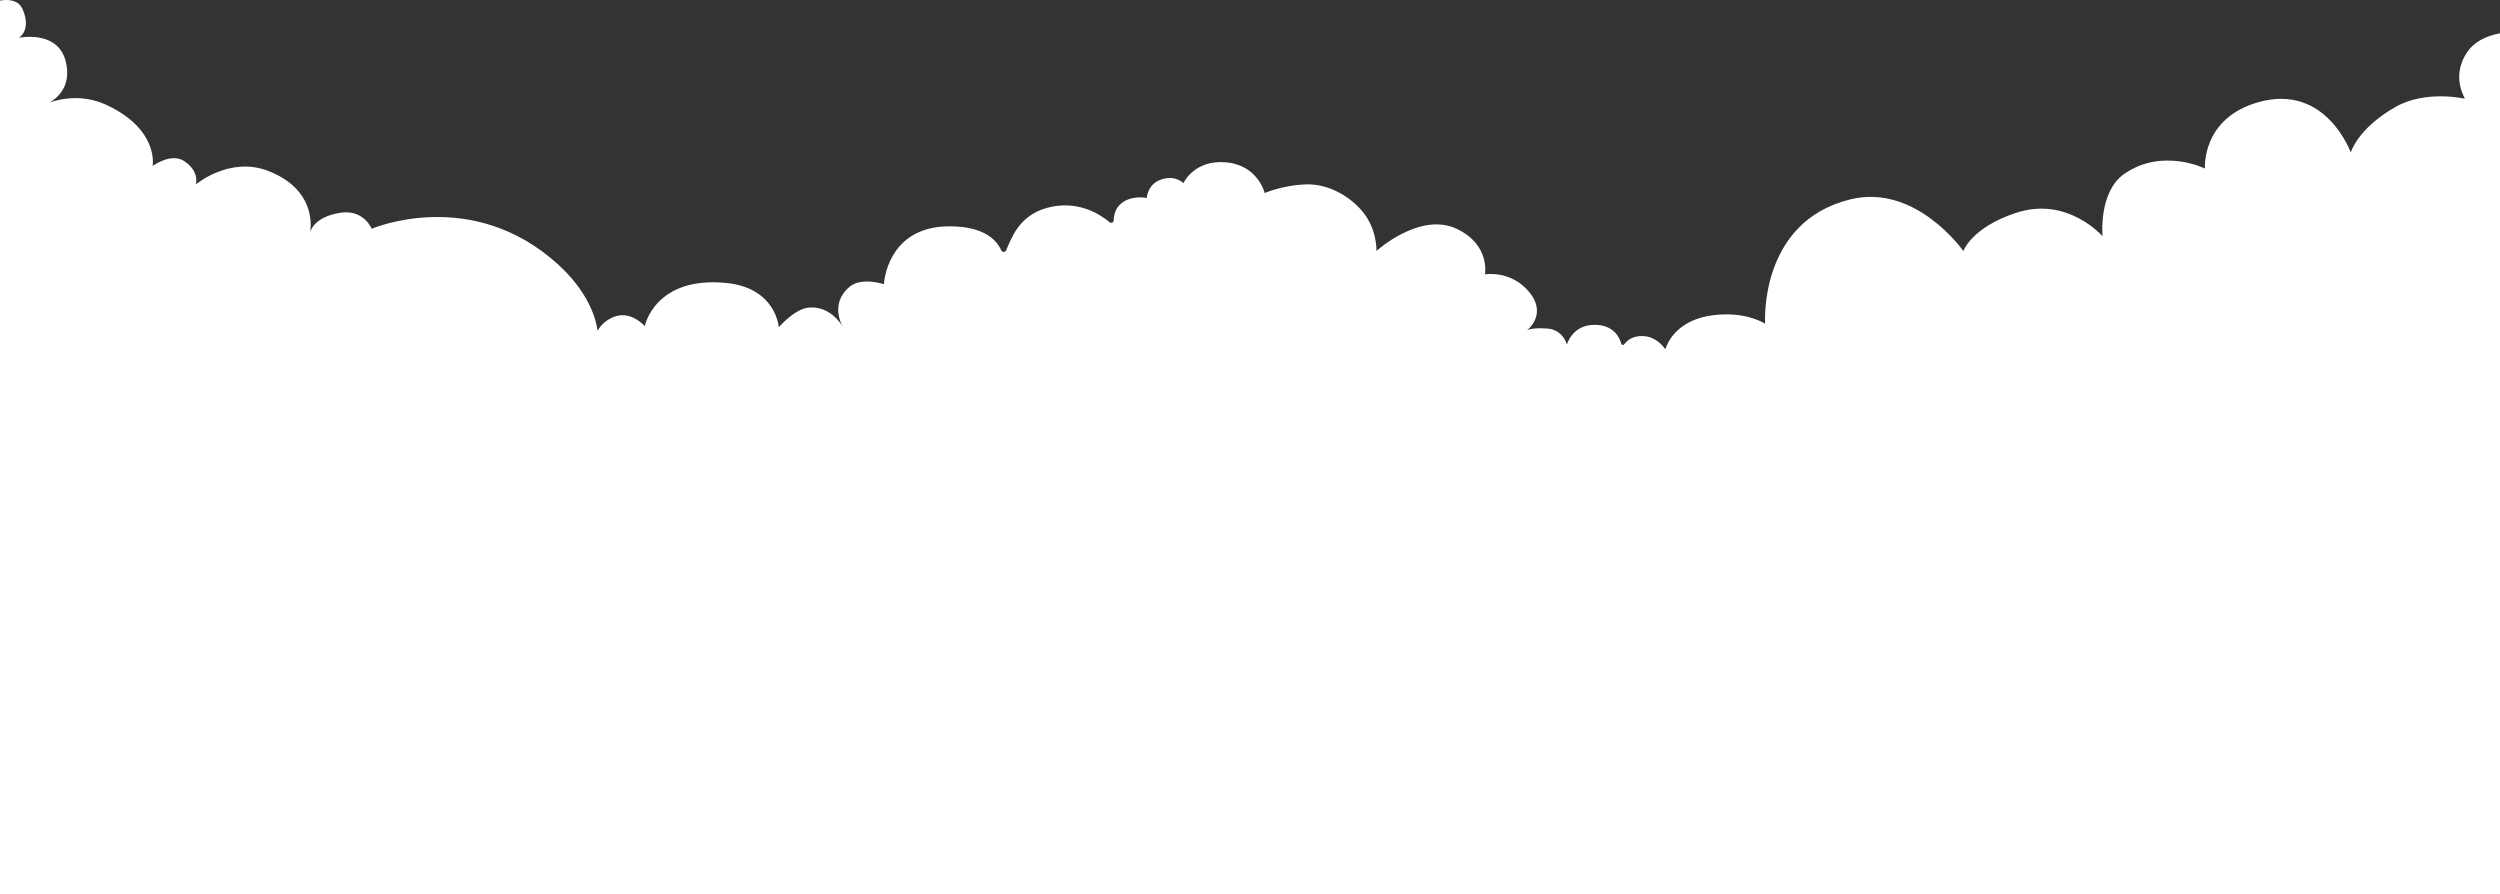 <svg width="1440" height="515" viewBox="0 0 1440 515" fill="none" xmlns="http://www.w3.org/2000/svg">
<rect x="0" y="0" width="1440" height="515" fill="#333333" stroke="none"/>
<path d="M-8 2.819V517H1441V19.062C1441 19.062 1427.8 20.41 1421.31 29.702C1412.44 42.47 1418.33 54.102 1419.6 56.301C1419.67 56.514 1419.6 56.727 1419.37 56.798C1419.37 56.798 1397.15 51.691 1379.77 61.621C1357.77 74.176 1354.04 87.866 1354.04 87.866C1354.04 87.866 1339.87 48.002 1301.09 58.784C1267.83 68.005 1270.06 97.087 1270.06 97.087C1270.06 97.087 1245.9 85.028 1223.9 99.924C1208.54 110.351 1211.07 136.099 1211.07 136.099C1211.07 136.099 1190.94 112.763 1161.18 122.622C1135.45 131.134 1130.9 144.611 1130.9 144.611C1130.9 144.611 1103.68 105.599 1065.87 114.82C1012.77 127.8 1016.72 186.46 1016.72 186.46C1016.72 186.46 1006.05 179.296 987.26 181.495C966.005 183.978 960.486 197.455 959.442 200.646C959.367 200.93 958.994 200.93 958.845 200.717C957.577 198.873 953.177 193.553 945.645 193.553C940.051 193.553 937.068 196.249 935.576 198.306C935.129 198.944 934.085 198.802 933.861 198.022C932.817 194.121 929.312 187.099 918.423 187.099C905.596 187.099 902.538 198.448 902.538 198.448C902.538 198.448 900.375 189.865 891.202 189.227C880.612 188.517 879.12 190.645 879.12 190.645C879.12 190.645 891.948 181.424 880.612 167.947C870.096 155.463 855.329 158.017 855.329 158.017C855.329 158.017 858.611 140.993 838.996 131.772C817.816 121.842 792.832 144.54 792.832 144.54C792.832 144.54 793.428 131.063 783.584 120.423C775.828 111.982 763.97 105.528 751.142 106.237C737.942 106.946 728.47 111.202 728.47 111.202C728.47 111.202 724.666 94.959 705.798 93.469C687.675 92.051 681.634 105.528 681.634 105.528C681.634 105.528 677.085 100.562 668.807 103.4C660.901 106.095 660.528 114.039 660.528 114.039C660.528 114.039 650.684 111.911 644.643 118.295C642.182 120.92 641.585 124.466 641.436 127.091C641.361 128.226 640.019 128.722 639.124 128.013C633.978 123.615 620.927 114.891 603.102 119.714C586.546 124.254 582.369 137.943 579.535 144.185C579.013 145.391 577.223 145.391 576.701 144.185C574.315 138.724 567.379 130.354 546.944 130.354C510.624 130.354 509.132 163.691 509.132 163.691C509.132 163.691 496.305 159.435 489.444 165.11C477.213 175.324 485.64 188.517 485.64 188.517C485.64 188.517 479.002 176.033 465.951 177.168C457.598 177.878 448.574 188.517 448.574 188.517C448.574 188.517 447.083 165.819 418.295 162.982C377.202 158.939 371.385 187.808 371.385 187.808C371.385 187.808 363.852 179.296 354.753 182.133C346.997 184.545 344.163 190.645 344.163 190.645C344.163 190.645 343.119 171.99 321.491 152.342C271.598 106.946 214.097 131.772 214.097 131.772C214.097 131.772 209.548 120.423 195.974 122.551C180.238 125.034 178.597 133.9 178.597 133.9C178.597 133.9 183.892 109.784 154.434 98.434C132.209 89.852 112.818 106.237 112.818 106.237C112.818 106.237 115.205 98.789 106.032 92.76C98.499 87.795 87.909 95.597 87.909 95.597C87.909 95.597 91.712 75.027 62.179 60.841C41.148 50.698 22.876 61.55 22.876 61.55C22.876 61.55 42.565 56.585 38.015 36.015C33.839 16.934 10.868 21.758 10.868 21.758C10.868 21.758 18.252 17.644 13.106 5.515C8.631 -5.054 -8 2.819 -8 2.819Z" fill="white"/>
</svg>
